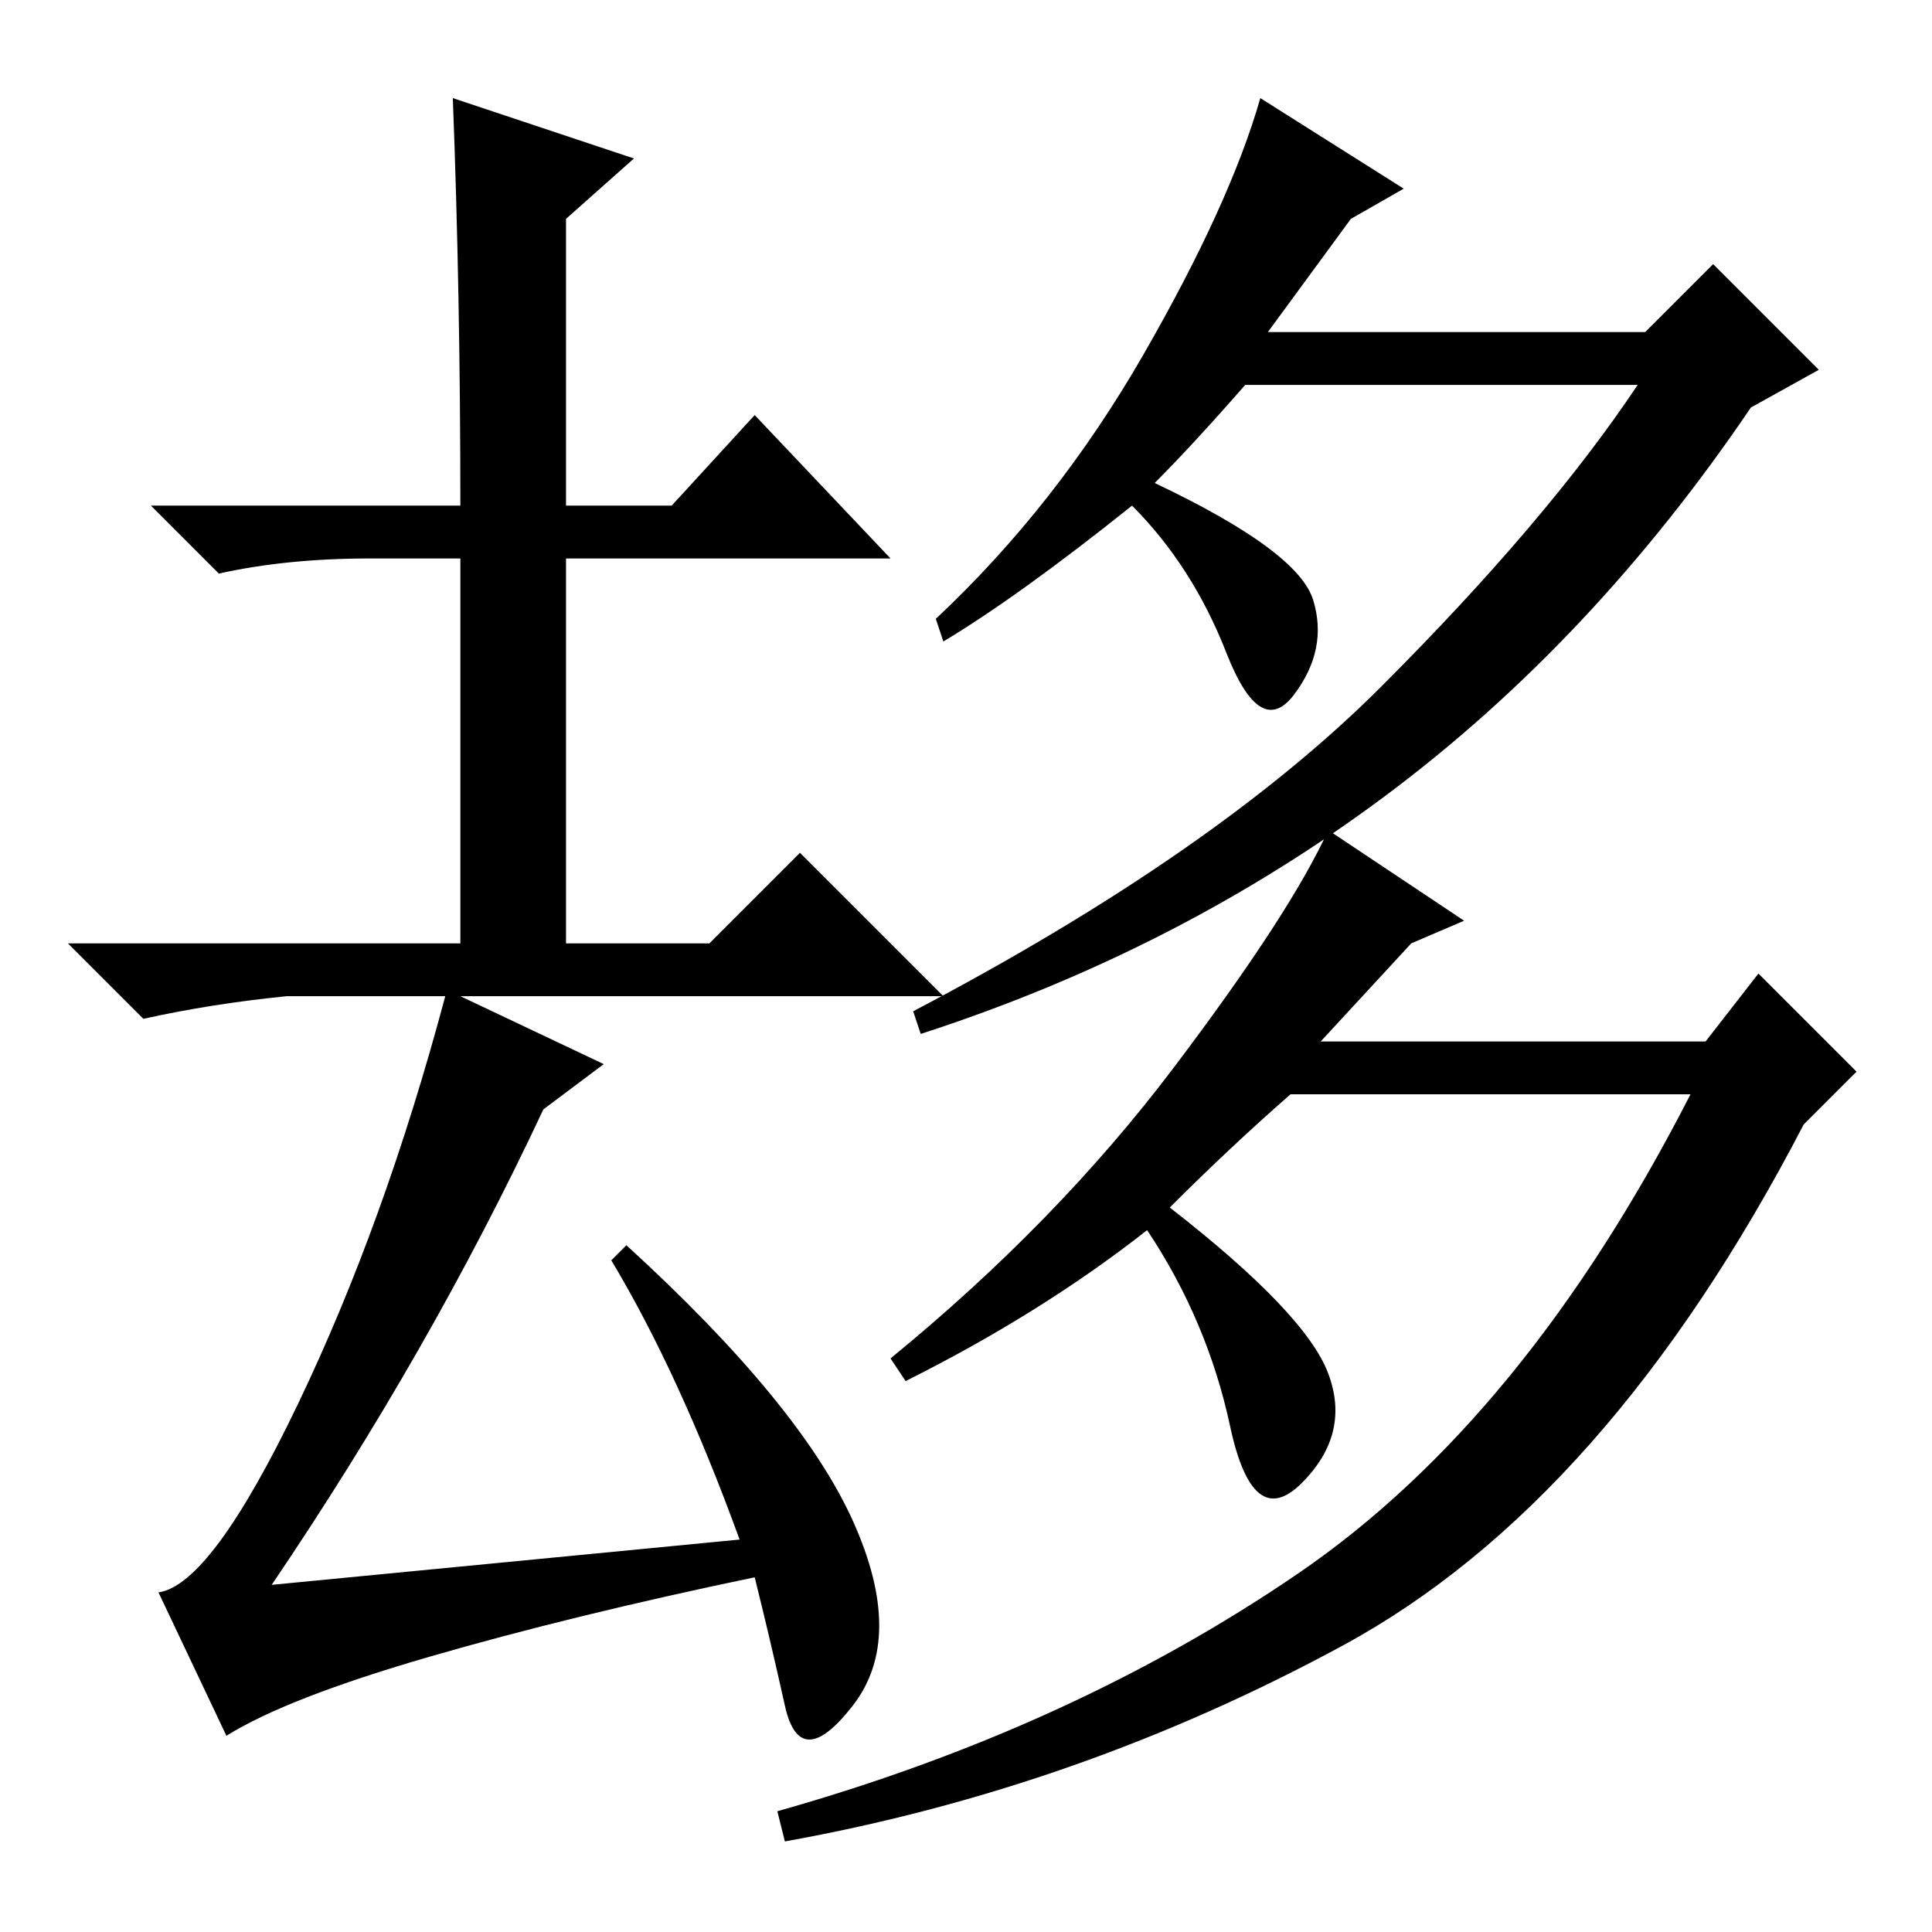 <?xml version="1.0" standalone="no"?>
<!DOCTYPE svg PUBLIC "-//W3C//DTD SVG 1.1//EN" "http://www.w3.org/Graphics/SVG/1.1/DTD/svg11.dtd" >
<svg xmlns="http://www.w3.org/2000/svg" xmlns:xlink="http://www.w3.org/1999/xlink" version="1.1" viewBox="0 -36 256 256">
  <g transform="matrix(1 0 0 -1 0 220)">
   <path fill="currentColor"
d="M98 52q-8 22 -17 37l2 2q23 -21 30 -36.5t0 -24.5t-9 0t-4 17q-24 -5 -43 -10.5t-27 -10.5l-9 19q7 1 18.5 25t19.5 54h-21q-10 -1 -19 -3l-10 10h52v51h-12q-11 0 -20 -2l-9 9h41q0 28 -1 54l24 -8l-9 -8v-38h14l11 12l18 -19h-43v-51h19l12 12l19 -19h-64l19 -9l-8 -6
q-15 -32 -36 -63zM174 176.5q2 -6.5 -2.5 -12.5t-9 5.5t-12.5 19.5q-15 -12 -25 -18l-1 3q16 15 27.5 35t15.5 34l19 -12l-7 -4l-11 -15h50l9 9l14 -14l-9 -5q-21 -31 -48.5 -51.5t-61.5 -31.5l-1 3q40 21 62 43t34 40h-52q-7 -8 -12 -13q19 -9 21 -15.5zM155 96
q18 -14 21 -22t-3.5 -14.5t-9.5 7.5t-11 26q-14 -11 -32 -20l-2 3q22 18 37.5 38.5t20.5 31.5l18 -12l-7 -3l-12 -13h51l7 9l13 -13l-7 -7q-26 -50 -61 -69t-74 -26l-1 4q39 11 69 31.5t52 63.5h-53q-8 -7 -16 -15z" />
  </g>

</svg>
